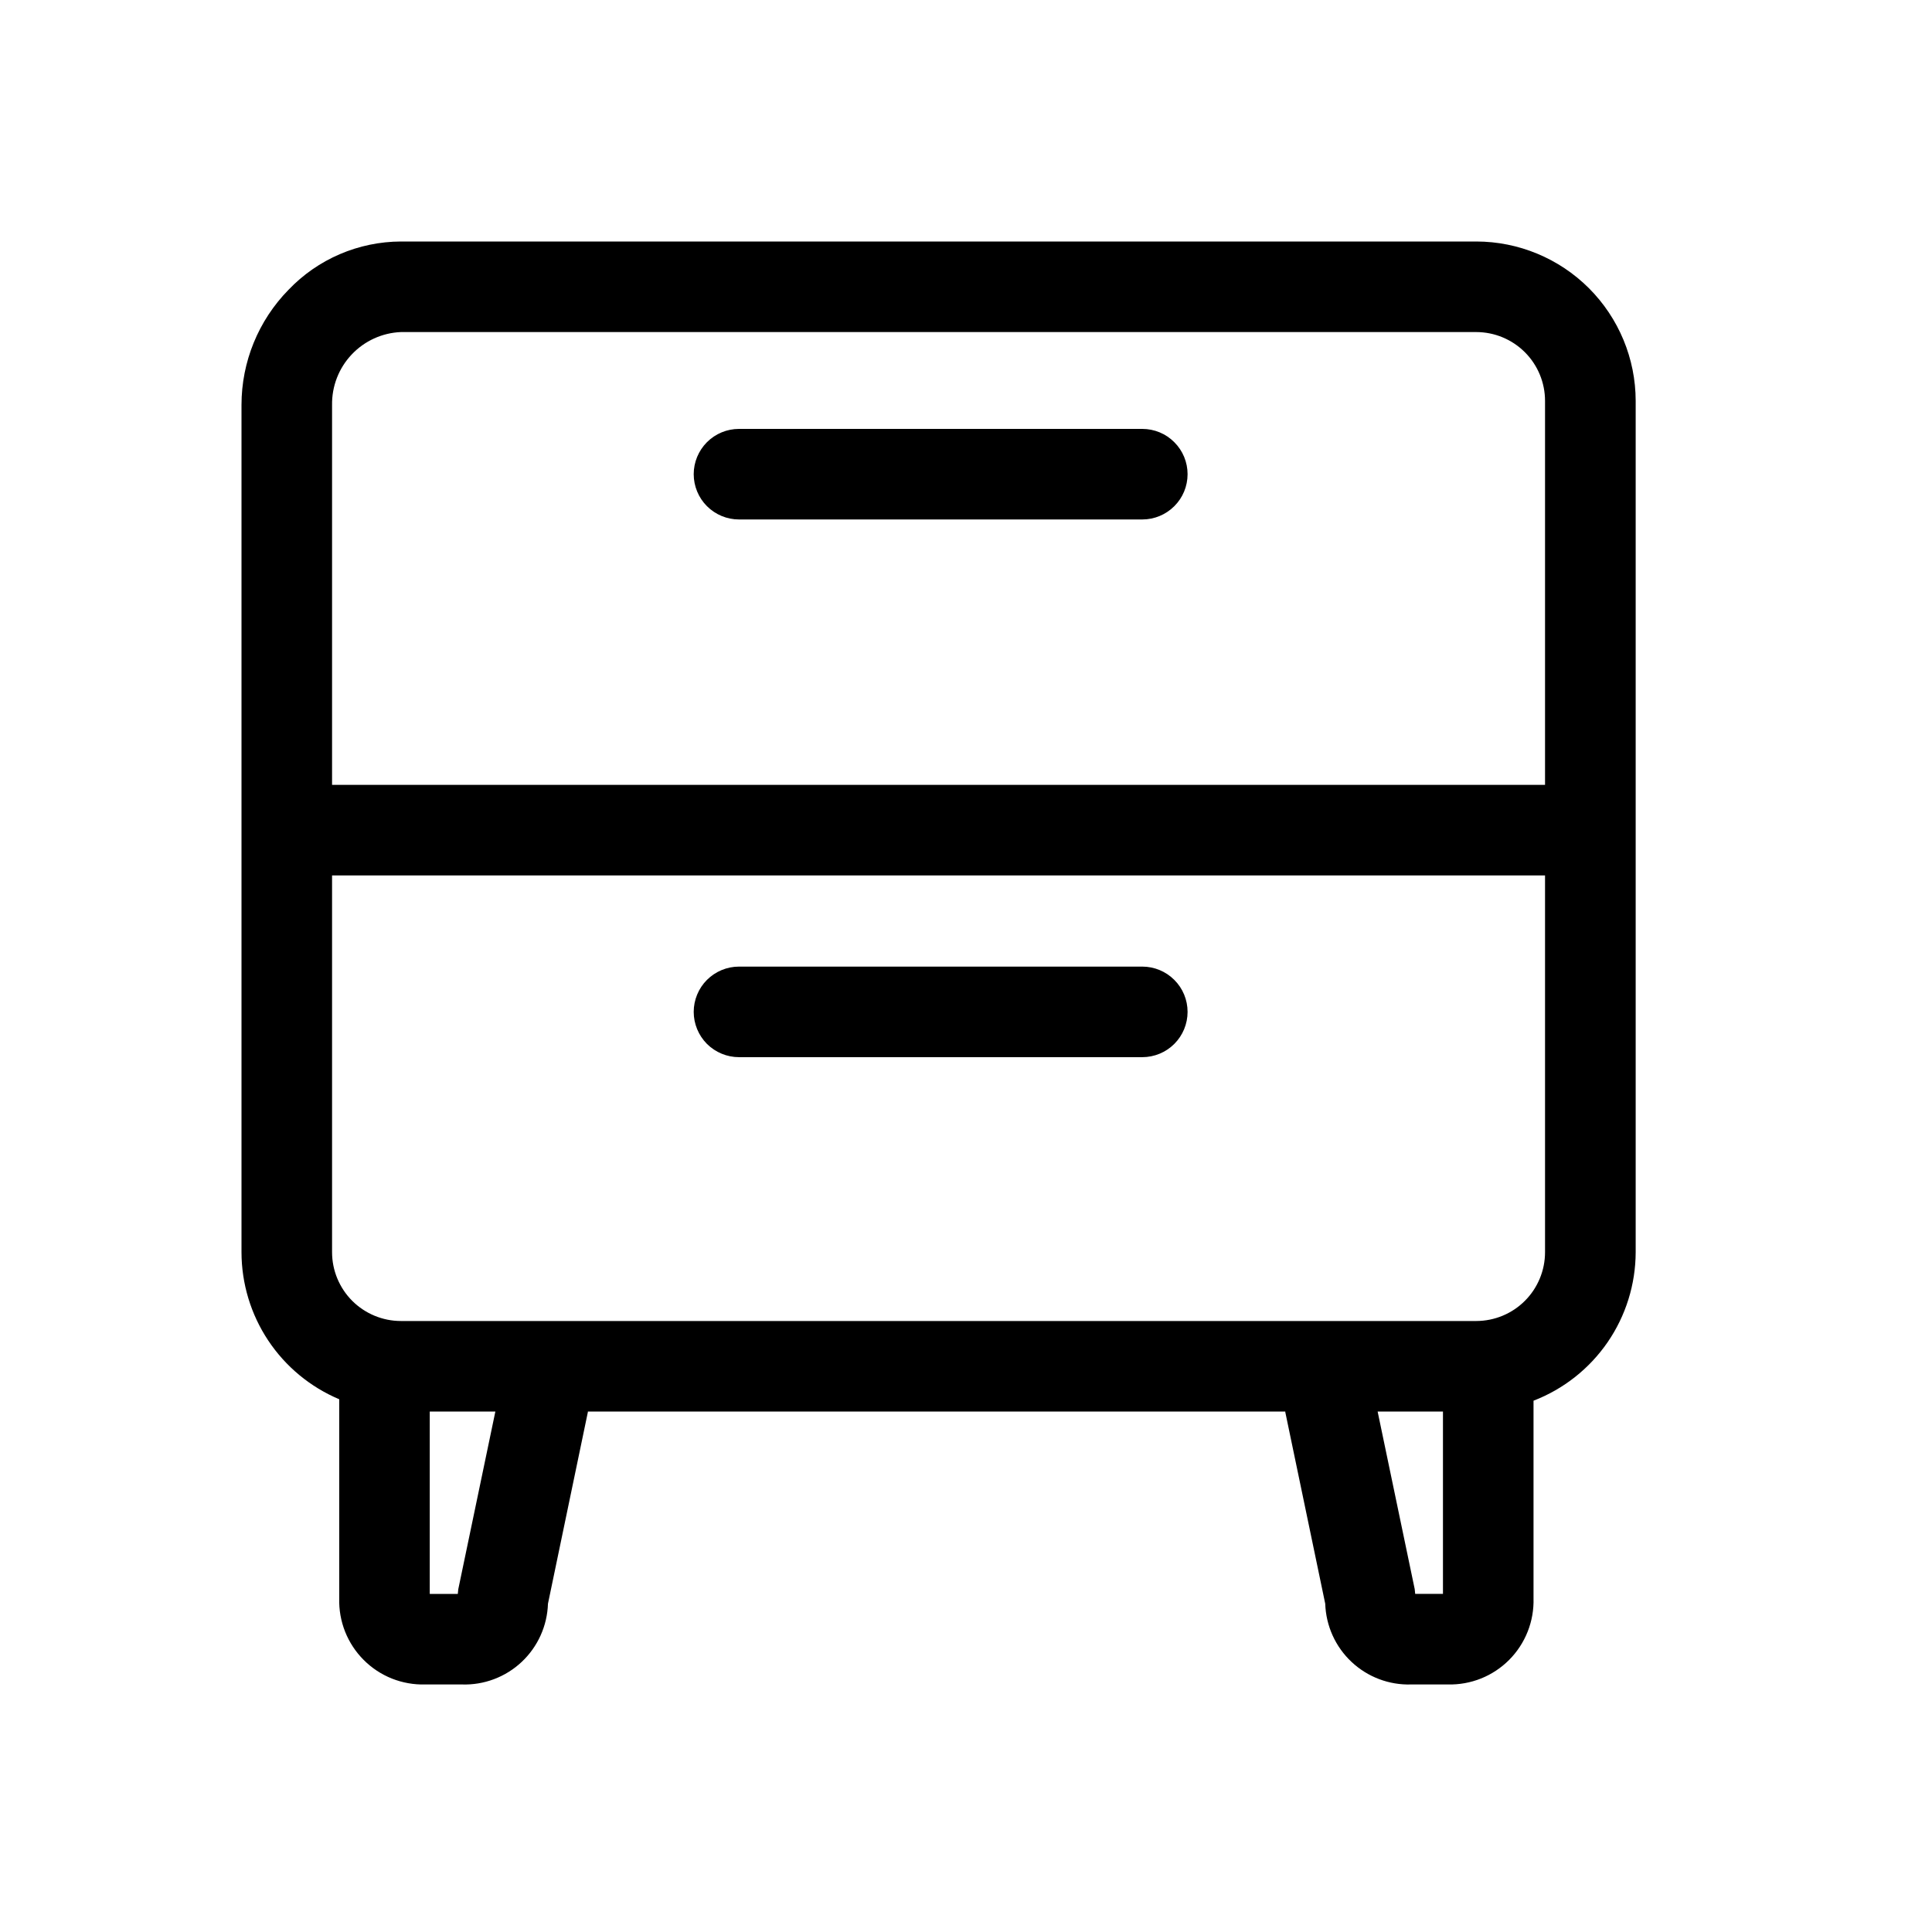 <svg width="48" height="48" viewBox="0 0 48 48" fill="none" xmlns="http://www.w3.org/2000/svg">
<g clip-path="url(#clip0_759_690)">
<path d="M35.059 41.85C34.511 41.867 33.978 41.665 33.578 41.289C33.177 40.913 32.943 40.393 32.925 39.844L31.933 35.085C31.933 35.08 31.933 35.074 31.933 35.069H14.605C14.606 35.074 14.606 35.08 14.605 35.085L13.614 39.844C13.605 40.117 13.543 40.384 13.431 40.632C13.319 40.88 13.159 41.104 12.961 41.29C12.762 41.477 12.529 41.622 12.274 41.718C12.02 41.814 11.749 41.859 11.476 41.85H10.566C10.283 41.858 10.001 41.808 9.738 41.704C9.475 41.599 9.236 41.442 9.036 41.241C8.836 41.041 8.679 40.802 8.574 40.539C8.47 40.276 8.42 39.994 8.428 39.711V34.857C8.428 34.826 8.428 34.795 8.428 34.764C7.709 34.461 7.095 33.953 6.663 33.303C6.231 32.653 6.001 31.89 6 31.11V10.06C6 8.991 6.419 7.964 7.168 7.2C7.529 6.822 7.962 6.521 8.442 6.315C8.922 6.109 9.438 6.002 9.96 6L36.678 6C37.728 6.001 38.734 6.419 39.477 7.161C40.219 7.904 40.637 8.91 40.638 9.96V31.11C40.636 31.909 40.393 32.689 39.94 33.348C39.487 34.006 38.846 34.512 38.1 34.8C38.1 34.819 38.1 34.836 38.1 34.854V39.709C38.108 39.992 38.059 40.273 37.955 40.536C37.851 40.799 37.695 41.038 37.495 41.239C37.296 41.439 37.057 41.597 36.795 41.702C36.532 41.807 36.251 41.857 35.968 41.85H35.059ZM35.148 39.481L35.16 39.599H35.85V35.07H34.227L35.148 39.481ZM10.677 39.6H11.374L11.386 39.483L12.307 35.07H10.677V39.6ZM8.25 31.11C8.25 31.563 8.431 31.998 8.751 32.319C9.072 32.639 9.507 32.82 9.96 32.82H36.678C37.131 32.819 37.566 32.639 37.886 32.318C38.206 31.998 38.386 31.563 38.386 31.11V21.75H8.25V31.11ZM8.25 10.06V19.5H38.386V9.96C38.386 9.507 38.206 9.072 37.886 8.752C37.566 8.431 37.131 8.251 36.678 8.25H9.96C9.495 8.269 9.056 8.47 8.737 8.808C8.418 9.146 8.243 9.595 8.25 10.06ZM18.36 26.265C18.062 26.265 17.776 26.146 17.564 25.936C17.354 25.724 17.235 25.438 17.235 25.14C17.235 24.842 17.354 24.555 17.564 24.345C17.776 24.134 18.062 24.015 18.36 24.015H28.38C28.678 24.015 28.965 24.134 29.175 24.345C29.387 24.555 29.505 24.842 29.505 25.14C29.505 25.438 29.387 25.724 29.175 25.936C28.965 26.146 28.678 26.265 28.38 26.265H18.36ZM18.36 12.906C18.062 12.906 17.776 12.787 17.564 12.576C17.354 12.366 17.235 12.079 17.235 11.781C17.235 11.483 17.354 11.197 17.564 10.986C17.776 10.774 18.062 10.656 18.36 10.656H28.38C28.678 10.656 28.965 10.774 29.175 10.986C29.387 11.197 29.505 11.483 29.505 11.781C29.505 12.079 29.387 12.366 29.175 12.576C28.965 12.787 28.678 12.906 28.38 12.906H18.36Z" fill="black"/>
</g>
<defs>
<clipPath id="clip0_759_690">
<rect width="48" height="48" fill="white"/>
</clipPath>
</defs>
</svg>
